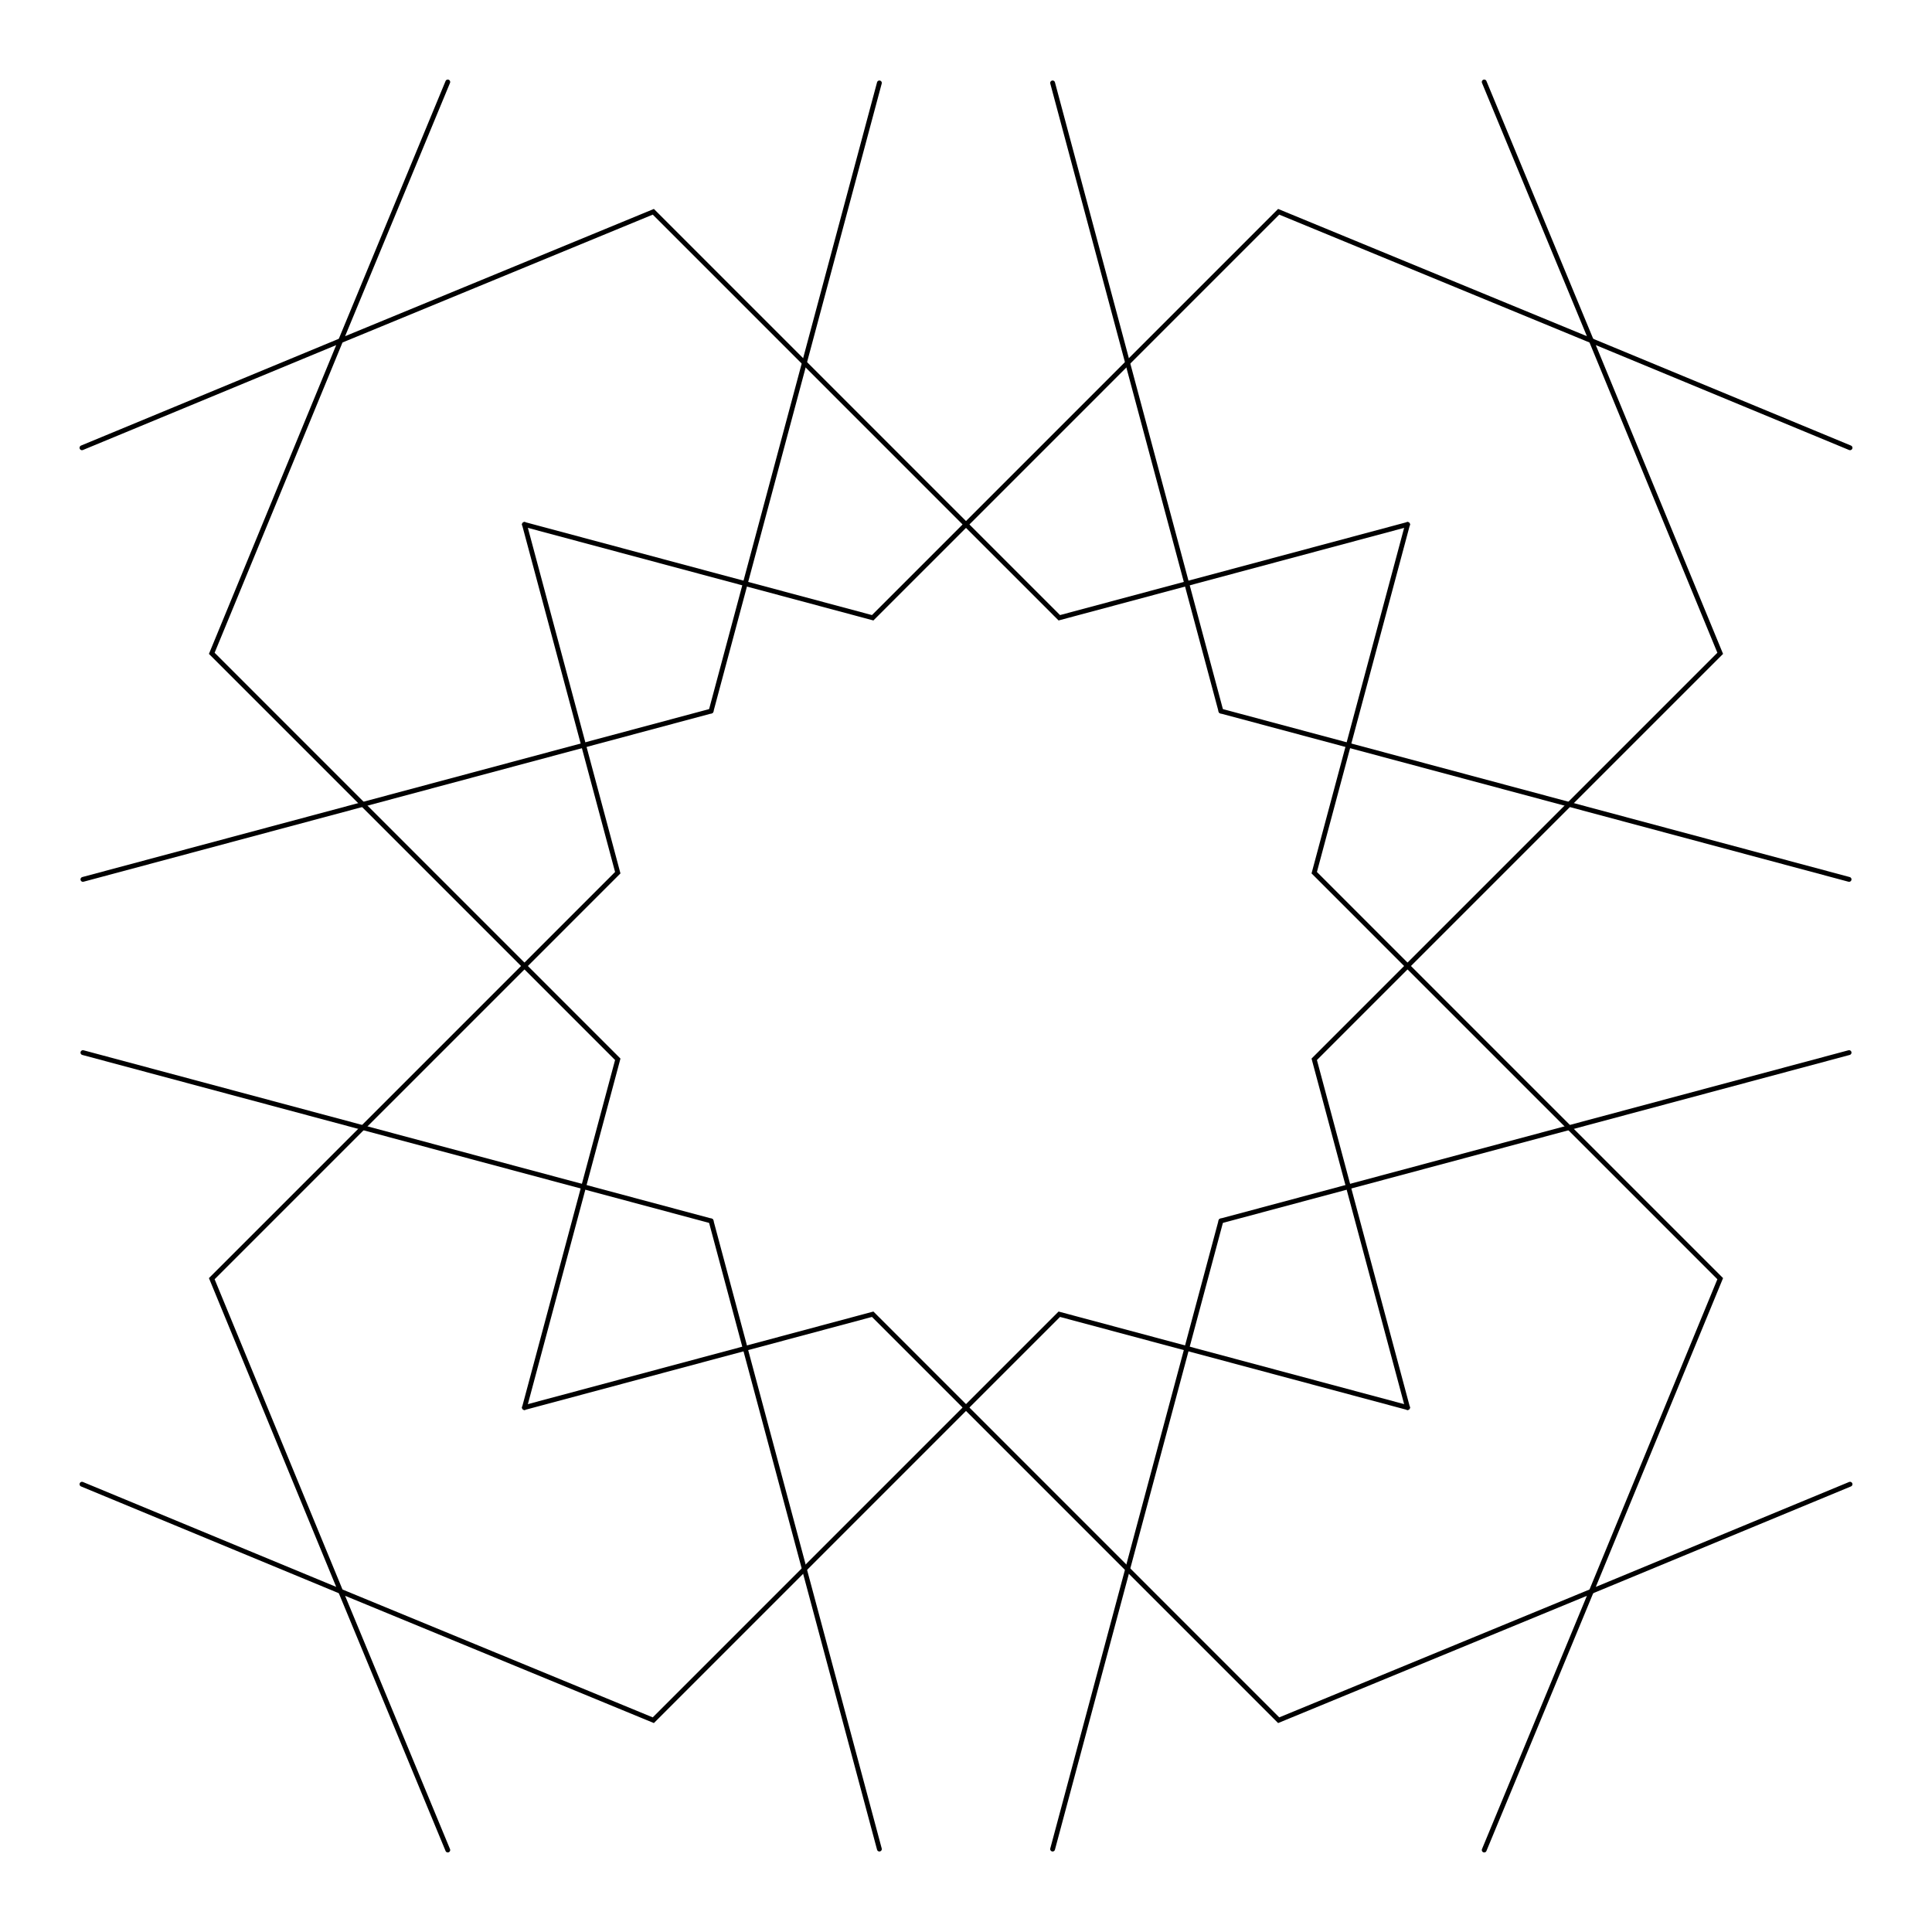 <svg version="1.1" xmlns="http://www.w3.org/2000/svg" xmlns:xlink="http://www.w3.org/1999/xlink" width="400" height="400" viewBox="0 0 400 400"><defs/><g><g><g><g><g><path fill="none" stroke="#000000" paint-order="fill stroke markers" d=" M 252.779 147.221 L 382.832 182.068" stroke-linecap="round" stroke-miterlimit="10" stroke-dasharray=""/><path fill="none" stroke="#000000" paint-order="fill stroke markers" d=" M 291.416 108.584 L 272.098 180.681 L 291.416 200 L 356.153 135.264 L 329.473 70.527 L 383.028 92.71" stroke-linecap="round" stroke-miterlimit="10" stroke-dasharray=""/></g><g><path fill="none" stroke="#000000" paint-order="fill stroke markers" d=" M 252.779 147.221 L 217.932 17.168" stroke-linecap="round" stroke-miterlimit="10" stroke-dasharray=""/><path fill="none" stroke="#000000" paint-order="fill stroke markers" d=" M 291.416 108.584 L 219.319 127.902 L 200 108.584 L 264.736 43.847 L 329.473 70.527 L 307.29 16.972" stroke-linecap="round" stroke-miterlimit="10" stroke-dasharray=""/></g></g></g><g><g><g><path fill="none" stroke="#000000" paint-order="fill stroke markers" d=" M 252.779 252.779 L 217.932 382.832" stroke-linecap="round" stroke-miterlimit="10" stroke-dasharray=""/><path fill="none" stroke="#000000" paint-order="fill stroke markers" d=" M 291.416 291.416 L 219.319 272.098 L 200 291.416 L 264.736 356.153 L 329.473 329.473 L 307.29 383.028" stroke-linecap="round" stroke-miterlimit="10" stroke-dasharray=""/></g><g><path fill="none" stroke="#000000" paint-order="fill stroke markers" d=" M 252.779 252.779 L 382.832 217.932" stroke-linecap="round" stroke-miterlimit="10" stroke-dasharray=""/><path fill="none" stroke="#000000" paint-order="fill stroke markers" d=" M 291.416 291.416 L 272.098 219.319 L 291.416 200 L 356.153 264.736 L 329.473 329.473 L 383.028 307.29" stroke-linecap="round" stroke-miterlimit="10" stroke-dasharray=""/></g></g></g><g><g><g><path fill="none" stroke="#000000" paint-order="fill stroke markers" d=" M 147.221 252.779 L 17.168 217.932" stroke-linecap="round" stroke-miterlimit="10" stroke-dasharray=""/><path fill="none" stroke="#000000" paint-order="fill stroke markers" d=" M 108.584 291.416 L 127.902 219.319 L 108.584 200 L 43.847 264.736 L 70.527 329.473 L 16.972 307.29" stroke-linecap="round" stroke-miterlimit="10" stroke-dasharray=""/></g><g><path fill="none" stroke="#000000" paint-order="fill stroke markers" d=" M 147.221 252.779 L 182.068 382.832" stroke-linecap="round" stroke-miterlimit="10" stroke-dasharray=""/><path fill="none" stroke="#000000" paint-order="fill stroke markers" d=" M 108.584 291.416 L 180.681 272.098 L 200 291.416 L 135.264 356.153 L 70.527 329.473 L 92.71 383.028" stroke-linecap="round" stroke-miterlimit="10" stroke-dasharray=""/></g></g></g><g><g><g><path fill="none" stroke="#000000" paint-order="fill stroke markers" d=" M 147.221 147.221 L 182.068 17.168" stroke-linecap="round" stroke-miterlimit="10" stroke-dasharray=""/><path fill="none" stroke="#000000" paint-order="fill stroke markers" d=" M 108.584 108.584 L 180.681 127.902 L 200 108.584 L 135.264 43.847 L 70.527 70.527 L 92.71 16.972" stroke-linecap="round" stroke-miterlimit="10" stroke-dasharray=""/></g><g><path fill="none" stroke="#000000" paint-order="fill stroke markers" d=" M 147.221 147.221 L 17.168 182.068" stroke-linecap="round" stroke-miterlimit="10" stroke-dasharray=""/><path fill="none" stroke="#000000" paint-order="fill stroke markers" d=" M 108.584 108.584 L 127.902 180.681 L 108.584 200 L 43.847 135.264 L 70.527 70.527 L 16.972 92.71" stroke-linecap="round" stroke-miterlimit="10" stroke-dasharray=""/></g></g></g></g></g></svg>
